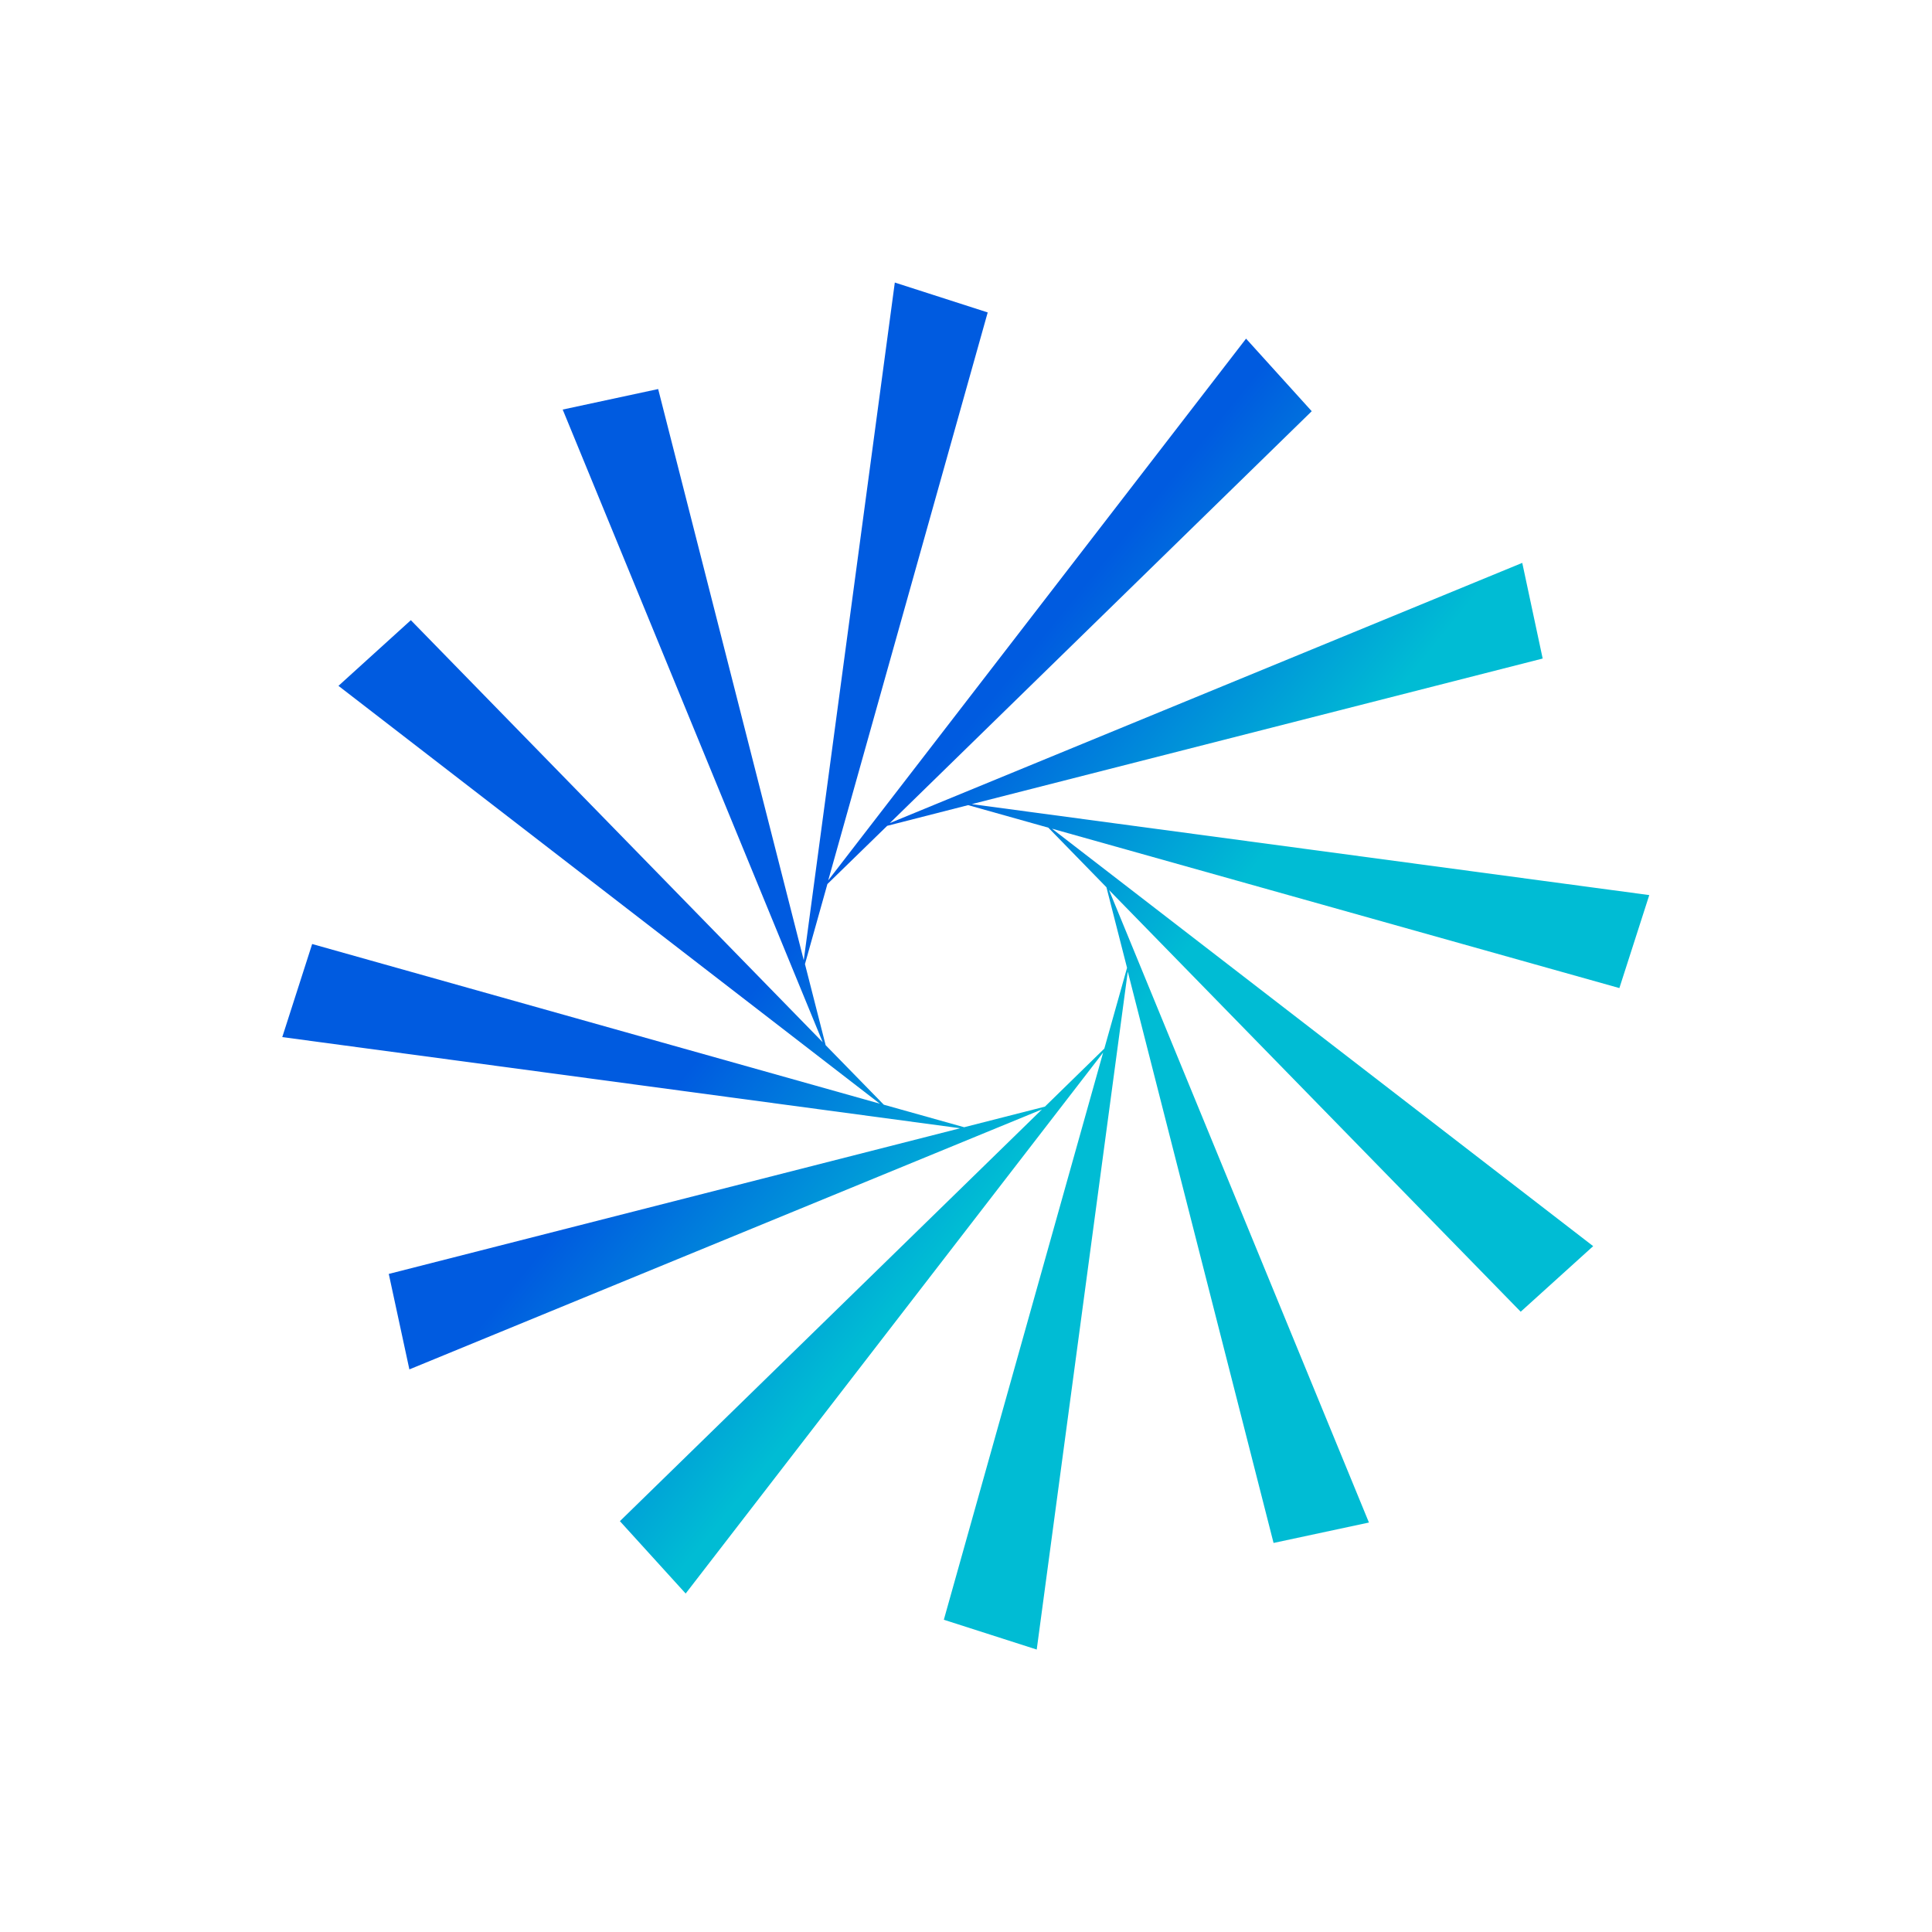 <?xml version="1.0" encoding="UTF-8" standalone="no"?>
<svg
   xmlns:dc="http://purl.org/dc/elements/1.1/"
   xmlns:cc="http://creativecommons.org/ns#"
   xmlns:rdf="http://www.w3.org/1999/02/22-rdf-syntax-ns#"
   xmlns:svg="http://www.w3.org/2000/svg"
   xmlns="http://www.w3.org/2000/svg"
   xmlns:xlink="http://www.w3.org/1999/xlink"
   xmlns:sodipodi="http://sodipodi.sourceforge.net/DTD/sodipodi-0.dtd"
   xmlns:inkscape="http://www.inkscape.org/namespaces/inkscape"
   version="1.1"
   id="Capa_1"
   x="0px"
   y="0px"
   width="21.006px"
   height="21.007px"
   viewBox="0 0 21.006 21.007"
   style="enable-background:new 0 0 21.006 21.007;"
   xml:space="preserve"
   sodipodi:docname="busywidget.svg"
   inkscape:version="1.0 (4035a4fb49, 2020-05-01)"><defs
   id="busywidget"><linearGradient
     id="linearGradient1027"
     inkscape:collect="always"><stop
       id="stop1023"
       offset="0"
       style="stop-color:#005be0;stop-opacity:1" /><stop
       id="stop1025"
       offset="1"
       style="stop-color:#00bcd4;stop-opacity:1" /></linearGradient><linearGradient
     inkscape:collect="always"
     id="linearGradient904"><stop
       style="stop-color:#0055d4;stop-opacity:1"
       offset="0"
       id="stop900" /><stop
       style="stop-color:#00bcd4;stop-opacity:1"
       offset="1"
       id="stop902" /></linearGradient><linearGradient
     inkscape:collect="always"
     xlink:href="#linearGradient904"
     id="linearGradient906"
     x1="0.171"
     y1="0.173"
     x2="21.176"
     y2="20.944"
     gradientUnits="userSpaceOnUse" /><linearGradient
     y2="11.444"
     x2="11.994"
     y1="9.311"
     x1="9.377"
     gradientUnits="userSpaceOnUse"
     id="linearGradient1021"
     xlink:href="#linearGradient1027"
     inkscape:collect="always" /></defs><sodipodi:namedview
   inkscape:lockguides="false"
   inkscape:document-rotation="0"
   pagecolor="#ffffff"
   bordercolor="#666666"
   borderopacity="1"
   objecttolerance="10"
   gridtolerance="10"
   guidetolerance="10"
   inkscape:pageopacity="0"
   inkscape:pageshadow="2"
   inkscape:window-width="1920"
   inkscape:window-height="1015"
   id="namedview8"
   showgrid="false"
   inkscape:zoom="10.646082"
   inkscape:cx="26.524481"
   inkscape:cy="7.1514466"
   inkscape:window-x="0"
   inkscape:window-y="0"
   inkscape:window-maximized="1"
   inkscape:current-layer="Capa_1" />
<g
   id="busywidget"
   style="fill-opacity:1;fill:url(#linearGradient906)">
<g
   id="g28"
   style="fill-opacity:1;fill:url(#linearGradient906)">
   <path
   d="M11.438,9.01l6.169,1.733l0.325-1.011l-7.366-0.989l6.207-1.583l-0.222-1.04L9.675,8.949l4.587-4.478l-0.714-0.789    l-4.543,5.89l1.734-6.175L9.729,3.072l-0.99,7.368l-1.583-6.21L6.118,4.453l2.827,6.879L4.467,6.743L3.68,7.457L9.566,12    l-6.172-1.736l-0.325,1.012l7.371,0.991l-6.213,1.584l0.224,1.038l6.878-2.827L6.74,16.539l0.715,0.787l4.539-5.882l-1.732,6.167    l1.01,0.324l0.99-7.371l1.585,6.212l1.037-0.222l-2.826-6.877l4.476,4.585l0.788-0.713L11.438,9.01z M12.254,10.523l-0.247,0.878    l-0.646,0.631l-0.878,0.224l-0.874-0.245l-0.632-0.647l-0.225-0.882l0.244-0.87l0.65-0.633l0.88-0.225l0.872,0.245l0.632,0.648    L12.254,10.523z"
   id="path14"
   style="fill-opacity:1;fill:url(#linearGradient1021)" />
</g>
<g
   id="g32">
</g>
<g
   id="g34">
</g>
<g
   id="g36">
</g>
<g
   id="g38">
</g>
<g
   id="g40">
</g>
<g
   id="g42">
</g>
<g
   id="g44">
</g>
<g
   id="g46">
</g>
<g
   id="g48">
</g>
<g
   id="g50">
</g>
<g
   id="g52">
</g>
<g
   id="g54">
</g>
<g
   id="g56">
</g>
<g
   id="g58">
</g>
<g
   id="g60">
</g>
</g>
</svg>
